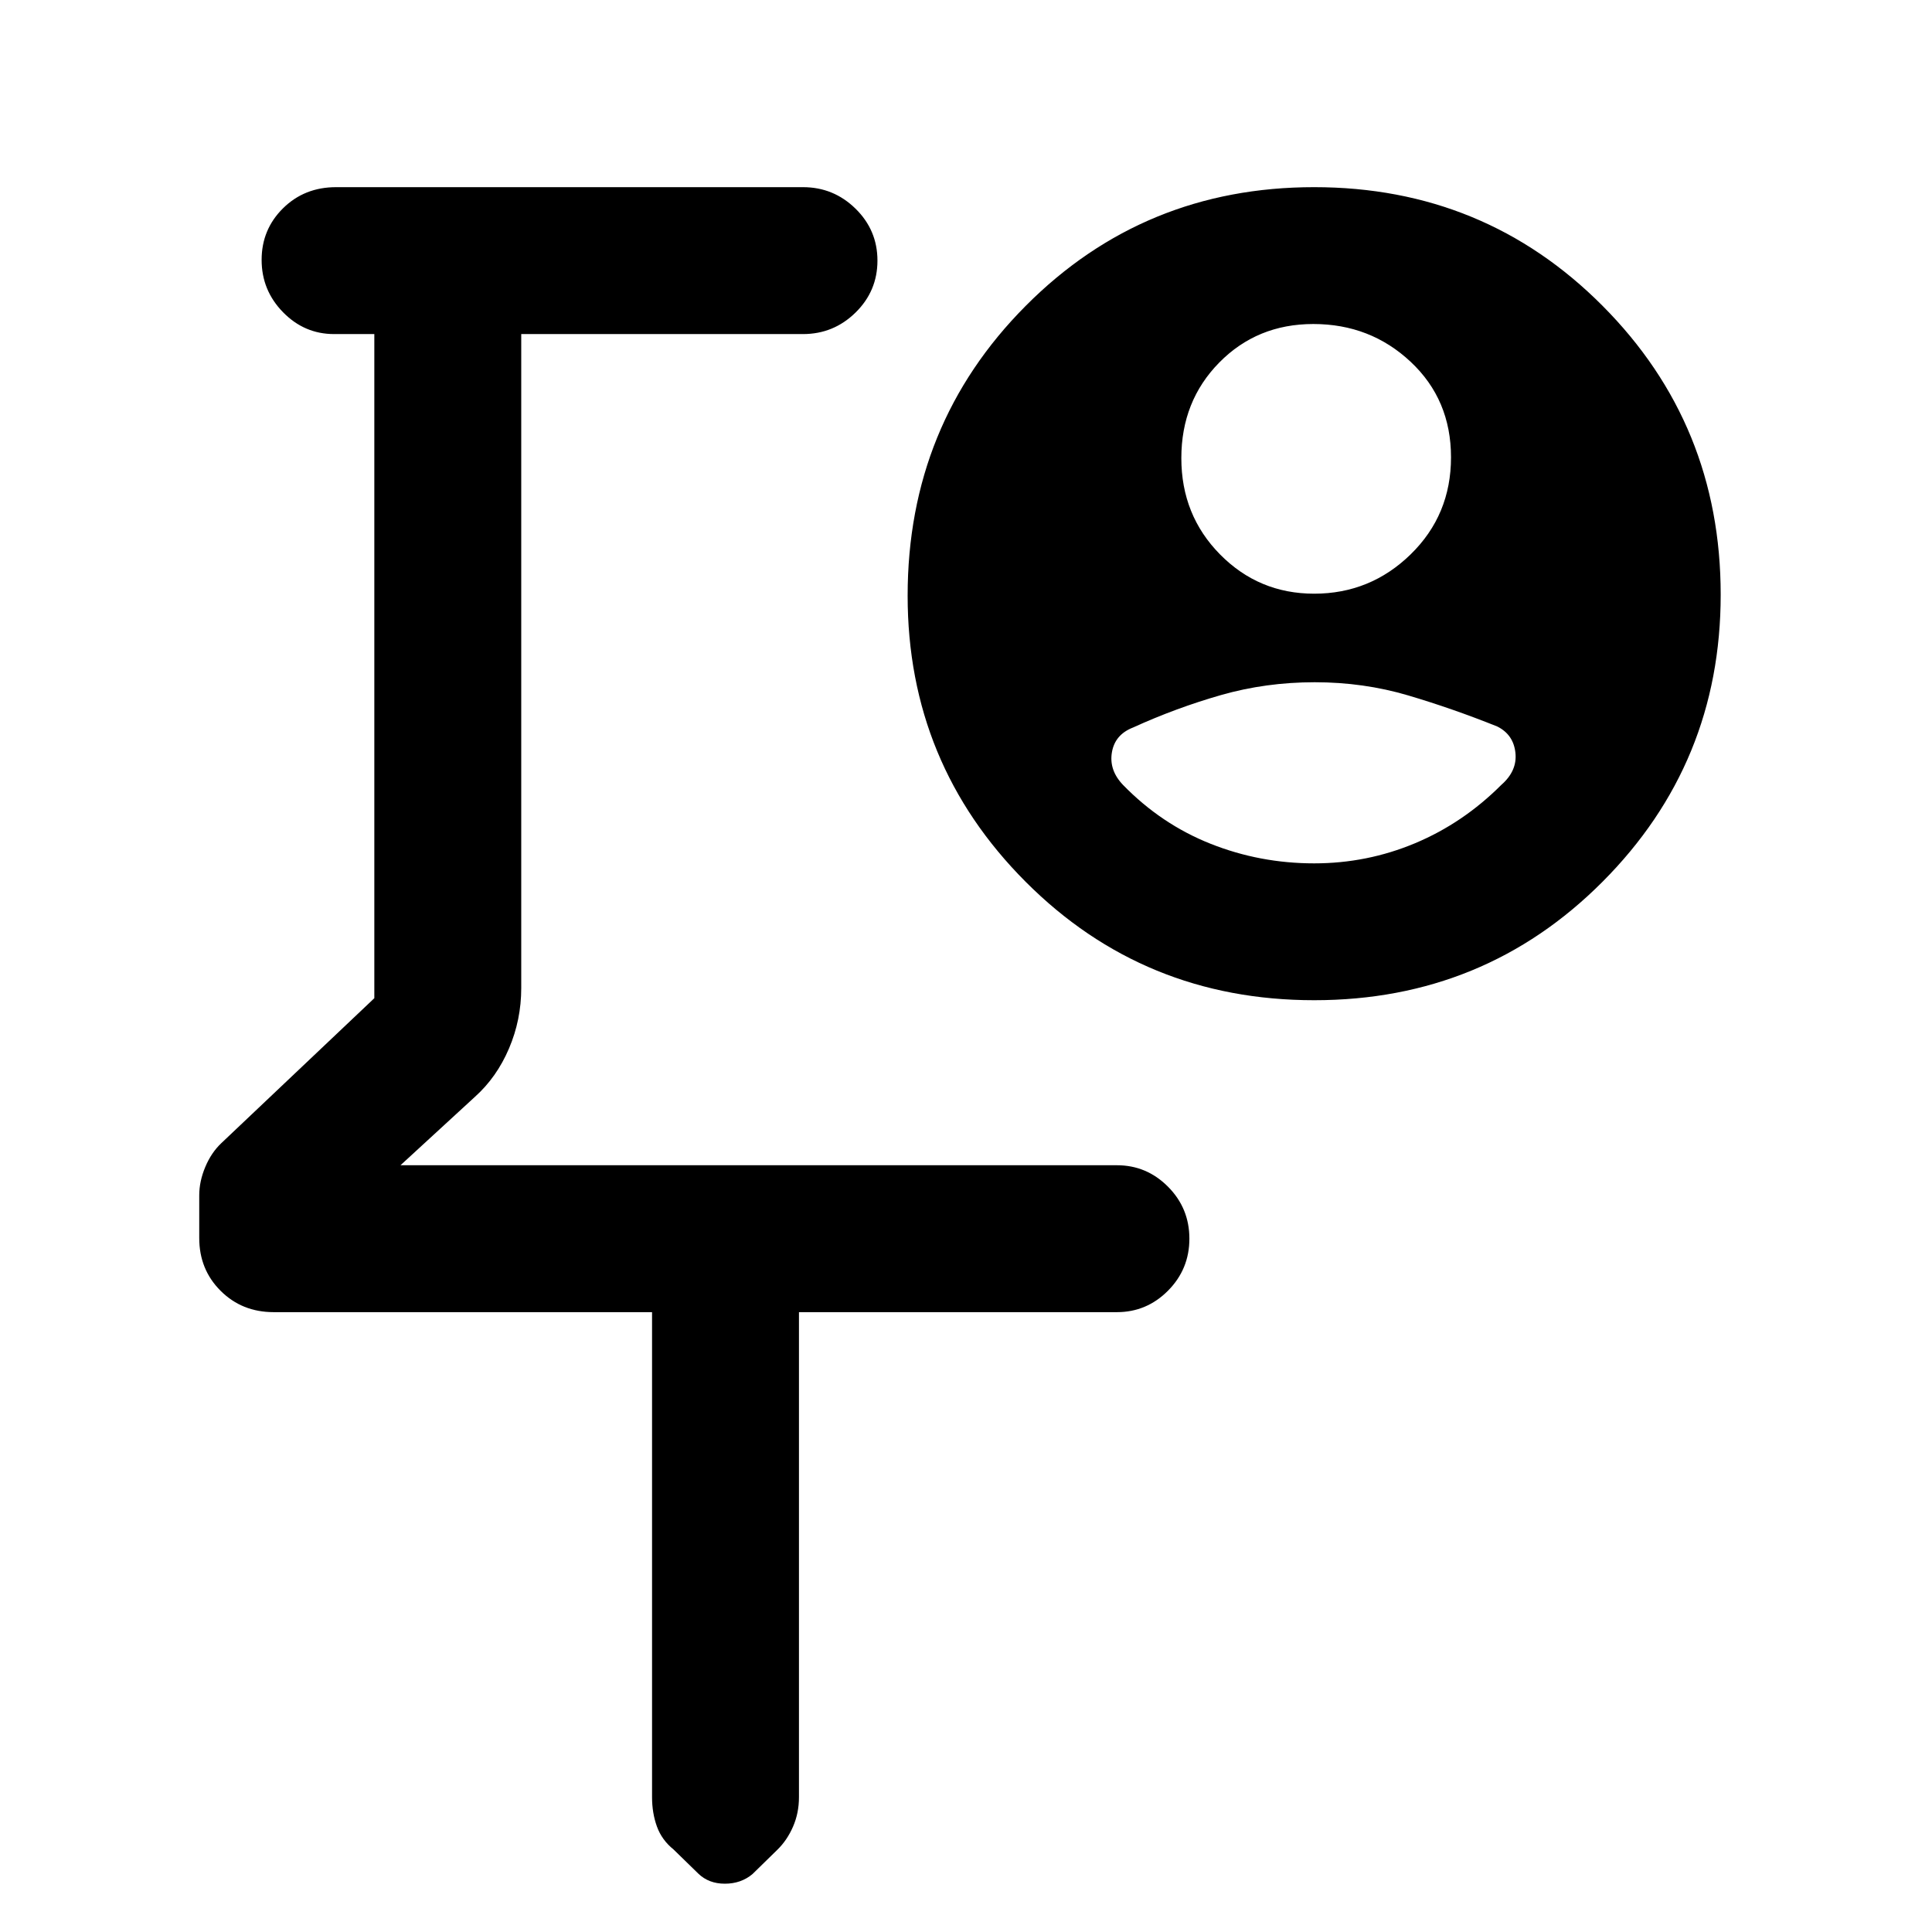 <svg xmlns="http://www.w3.org/2000/svg" height="48" viewBox="0 -960 960 960" width="48"><path d="M390-588Zm-66 280H136q-15.75 0-26.37-10.59Q99-329.18 99-344.84v-21.19q0-6.97 3-14.11 3-7.15 8-11.86l76-72v-330h-20q-14.75 0-25.37-10.86-10.63-10.86-10.63-26t10.63-25.64Q151.25-867 167-867h232q15.2 0 26.1 10.68 10.9 10.67 10.9 25.81 0 15.14-10.9 25.83Q414.2-794 399-794H259v325q0 15.74-6.09 30-6.08 14.27-16.91 24l-37 34h356q14.78 0 25.39 10.68Q591-359.65 591-344.51q0 15.14-10.61 25.83Q569.78-308 555-308H397v241q0 7.87-2.94 14.63-2.93 6.76-7.81 11.52l-12.37 12.09q-5.7 4.76-13.7 4.76-8 0-13.18-5l-12.31-12q-5.84-4.71-8.27-11.42Q324-59.13 324-67v-241Zm329-357q27.92 0 47.96-19.56t20.04-48.2q0-28.65-20.04-47.45Q680.92-799 652.59-799q-27.91 0-46.75 19.15Q587-760.71 587-732.35q0 28.35 19.25 47.85T653-665Zm0 134q26.26 0 50.13-10T746-570q8-7 7-16t-9-13q-22.25-8.93-44.36-15.47-22.1-6.53-46.37-6.53-24.27 0-46.59 6.38-22.32 6.39-43.68 16.12-9 3.5-10.5 12.33T558-570q19 19.52 43.52 29.26Q626.03-531 653-531Zm.01 68q-84.63 0-143.32-58.79Q451-580.59 451-664q0-85.05 58.68-144.03Q568.35-867 652.99-867q84.63 0 143.32 58.97Q855-749.05 855-664.5q0 83.72-58.68 142.61Q737.65-463 653.01-463Z"/></svg>